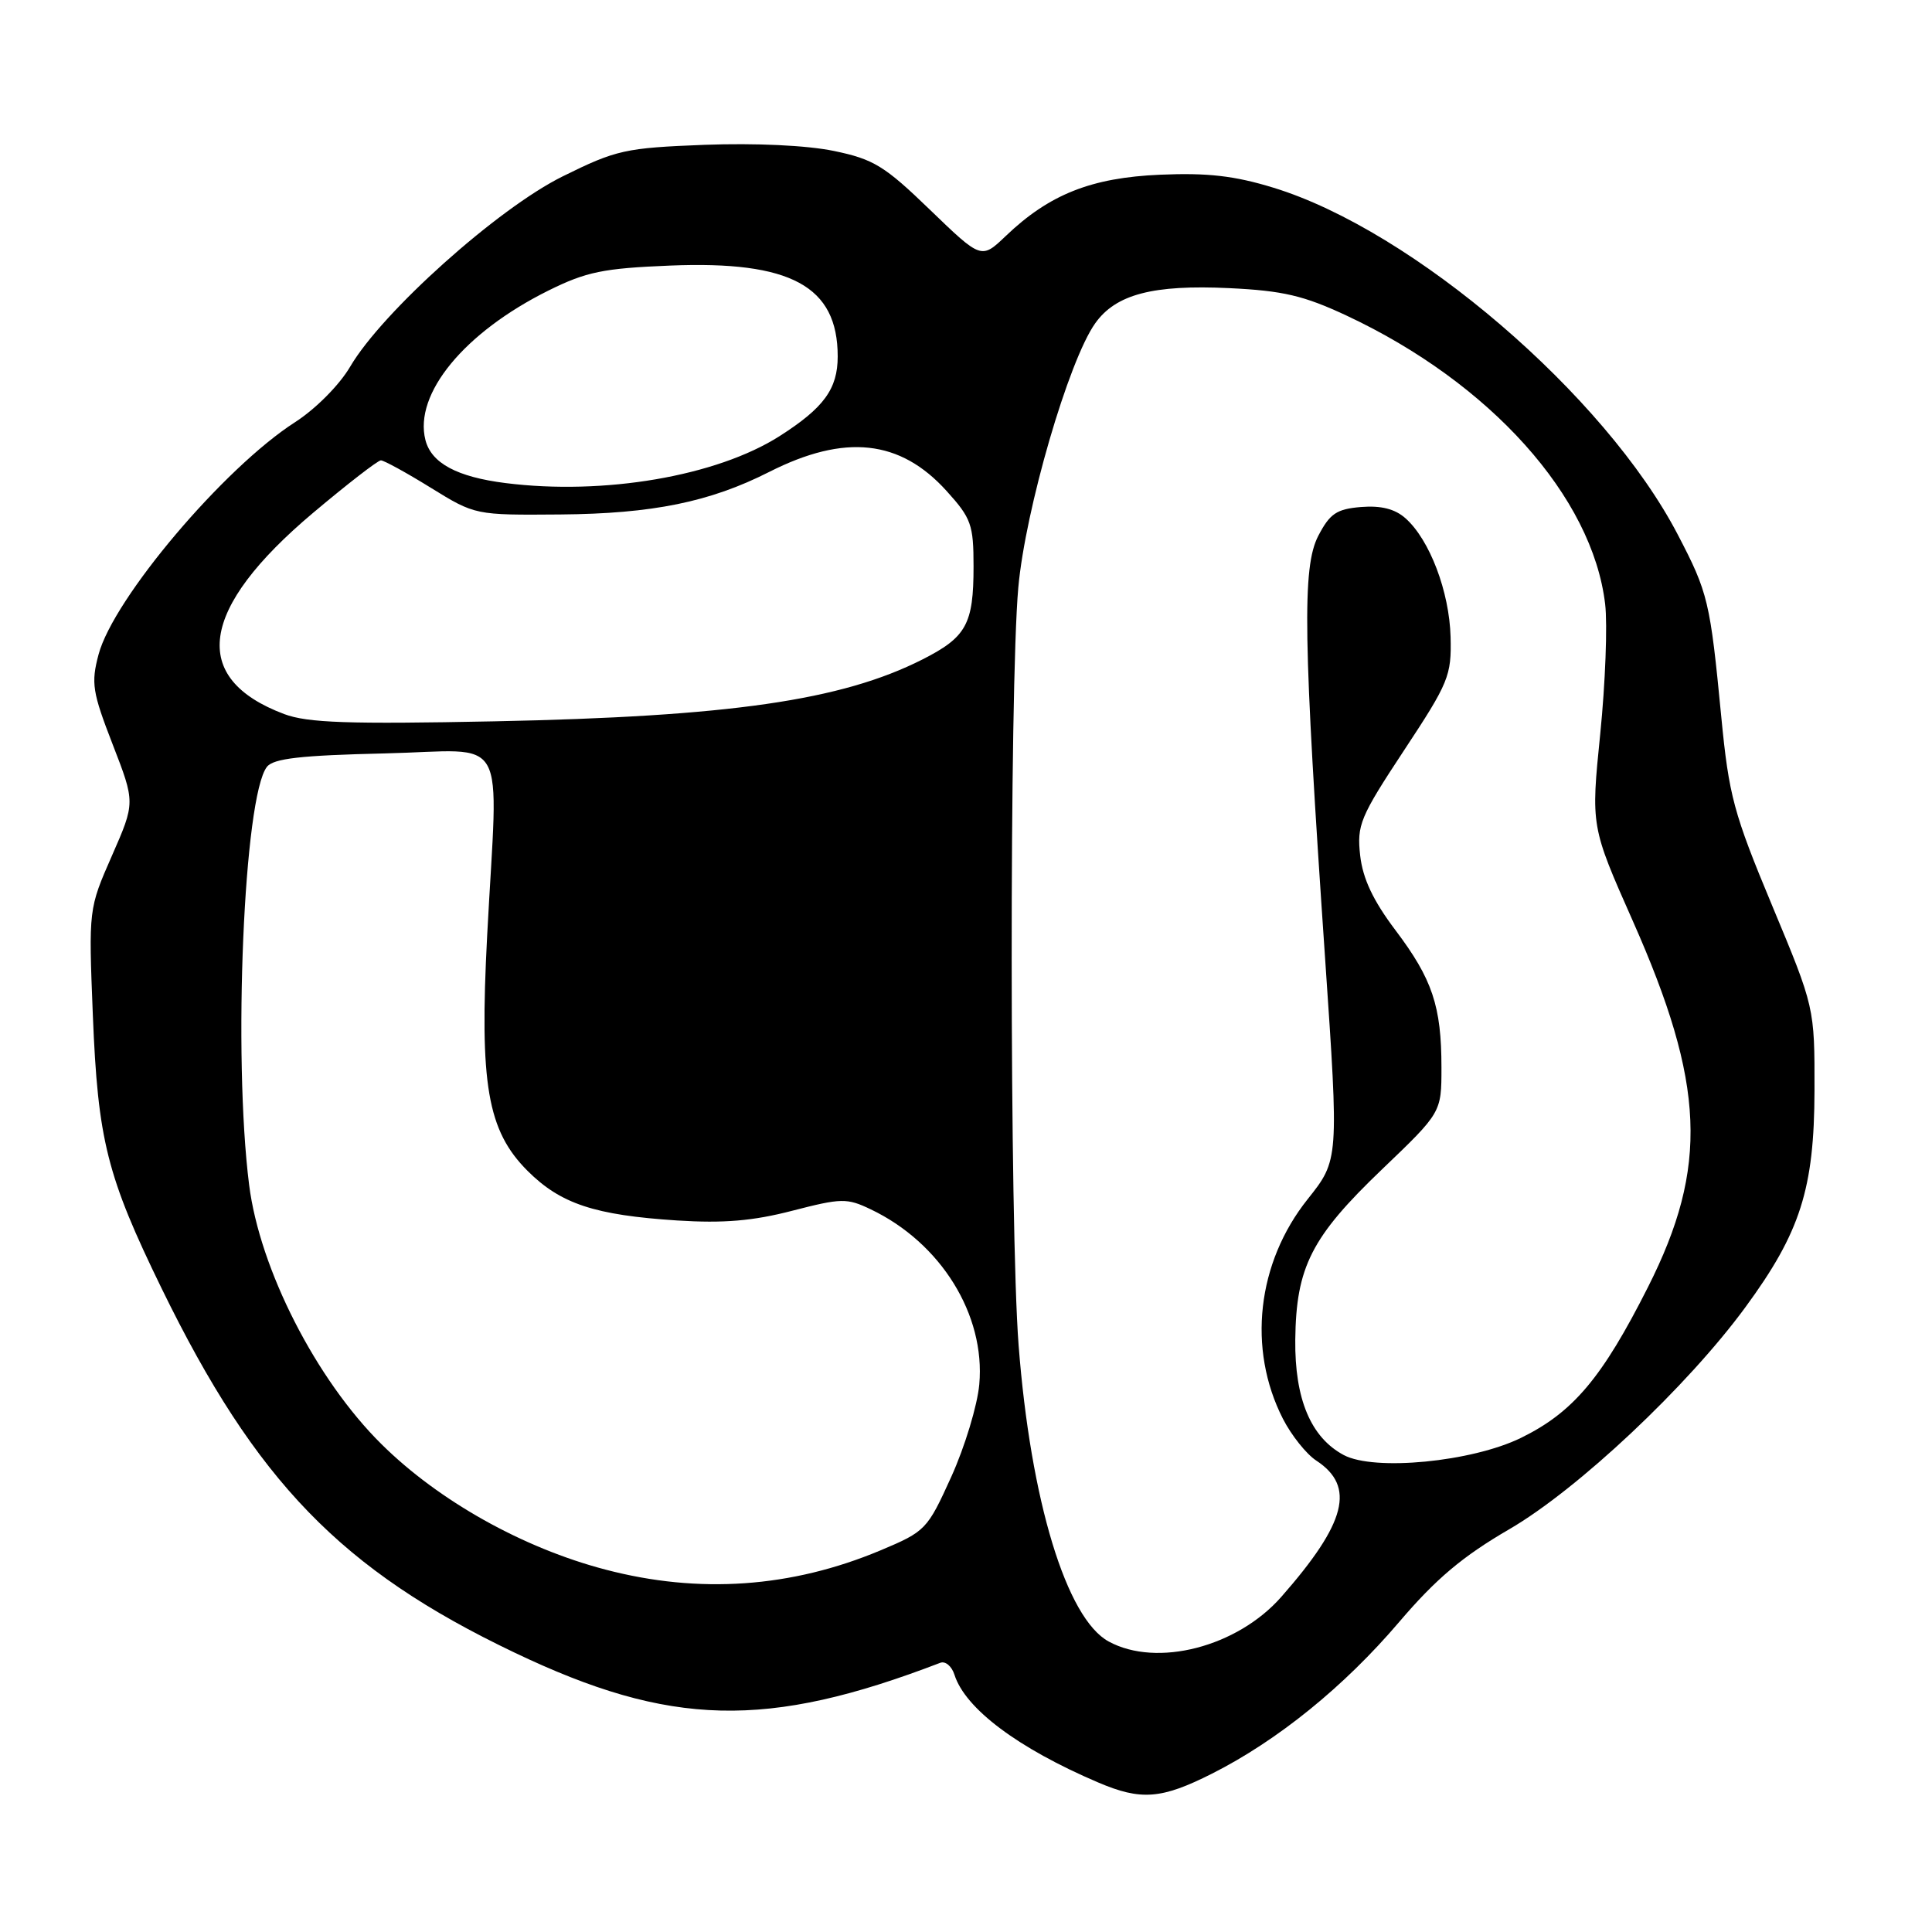 <?xml version="1.0" encoding="UTF-8" standalone="no"?>
<!DOCTYPE svg PUBLIC "-//W3C//DTD SVG 1.1//EN" "http://www.w3.org/Graphics/SVG/1.1/DTD/svg11.dtd" >
<svg xmlns="http://www.w3.org/2000/svg" xmlns:xlink="http://www.w3.org/1999/xlink" version="1.1" viewBox="0 0 256 256">
 <g >
 <path fill="currentColor"
d=" M 160.59 235.02 C 169.29 230.63 178.11 223.48 185.39 214.93 C 190.28 209.19 193.81 206.22 199.99 202.63 C 209.07 197.35 223.58 183.71 231.27 173.22 C 238.56 163.29 240.40 157.52 240.43 144.50 C 240.45 133.50 240.45 133.50 234.82 120.00 C 229.71 107.75 229.09 105.44 228.08 95.00 C 226.60 79.67 226.34 78.56 222.32 70.85 C 212.71 52.39 187.23 30.53 168.73 24.87 C 163.59 23.29 159.99 22.88 153.73 23.15 C 144.61 23.54 139.04 25.75 133.27 31.27 C 130.03 34.36 130.03 34.36 123.23 27.80 C 117.21 21.98 115.76 21.09 110.49 20.00 C 106.92 19.26 100.10 18.94 93.35 19.19 C 82.84 19.60 81.68 19.85 74.56 23.37 C 65.96 27.62 50.64 41.34 46.39 48.60 C 44.97 51.02 41.82 54.19 39.10 55.94 C 29.67 61.99 15.04 79.29 13.06 86.72 C 12.05 90.52 12.24 91.71 14.93 98.64 C 17.92 106.35 17.92 106.35 14.83 113.39 C 11.74 120.43 11.74 120.43 12.30 134.47 C 12.97 151.11 14.16 155.84 21.43 170.75 C 33.92 196.34 45.25 208.03 68.14 218.96 C 88.81 228.84 101.61 229.15 124.59 220.33 C 125.27 220.07 126.11 220.78 126.47 221.91 C 127.90 226.41 134.89 231.65 145.50 236.18 C 151.19 238.61 153.89 238.40 160.59 235.02 Z  M 146.91 217.51 C 141.31 214.47 136.56 198.85 134.97 178.24 C 133.77 162.64 133.74 91.13 134.93 77.86 C 135.86 67.50 141.60 47.78 145.12 42.84 C 147.85 38.99 152.79 37.70 162.89 38.18 C 170.00 38.52 172.76 39.17 178.41 41.81 C 197.47 50.73 211.01 65.83 212.69 80.04 C 213.01 82.76 212.72 90.50 212.04 97.24 C 210.80 109.50 210.80 109.50 216.34 122.00 C 225.95 143.66 226.41 154.61 218.37 170.54 C 212.30 182.57 208.44 187.15 201.53 190.53 C 195.02 193.71 182.10 194.96 178.05 192.80 C 173.69 190.47 171.55 185.37 171.63 177.53 C 171.74 167.88 173.76 163.91 183.12 154.95 C 191.00 147.41 191.00 147.41 191.00 141.45 C 191.00 133.33 189.80 129.74 184.90 123.25 C 181.95 119.34 180.58 116.44 180.23 113.36 C 179.78 109.32 180.21 108.27 186.04 99.43 C 191.97 90.45 192.34 89.54 192.21 84.40 C 192.05 78.40 189.44 71.52 186.24 68.68 C 184.84 67.43 182.99 66.97 180.35 67.18 C 177.10 67.45 176.22 68.05 174.68 71.00 C 172.52 75.16 172.68 84.67 175.59 127.10 C 177.41 153.70 177.41 153.70 173.27 158.90 C 166.55 167.33 165.27 178.73 169.99 187.99 C 171.11 190.18 173.10 192.68 174.42 193.54 C 179.63 196.96 178.40 201.78 169.79 211.58 C 163.96 218.23 153.31 220.99 146.91 217.51 Z  M 80.23 207.98 C 69.29 205.12 58.13 198.87 50.55 191.36 C 41.87 182.78 34.42 168.16 33.01 157.00 C 30.85 139.89 32.31 105.52 35.37 101.61 C 36.24 100.50 39.83 100.09 51.00 99.83 C 67.70 99.45 65.99 96.41 64.55 124.00 C 63.52 143.65 64.58 149.81 69.89 155.13 C 74.28 159.52 78.79 161.01 89.74 161.72 C 95.87 162.11 99.78 161.78 104.98 160.43 C 111.49 158.75 112.22 158.73 115.37 160.24 C 124.67 164.67 130.59 174.22 129.76 183.44 C 129.51 186.22 127.84 191.73 126.05 195.68 C 122.87 202.69 122.65 202.92 116.65 205.44 C 104.86 210.38 92.64 211.24 80.23 207.98 Z  M 37.66 94.62 C 25.07 89.89 26.40 80.66 41.48 67.96 C 46.03 64.13 50.07 61.00 50.47 61.00 C 50.87 61.00 53.85 62.63 57.08 64.63 C 62.96 68.26 62.96 68.26 74.23 68.17 C 86.47 68.07 94.06 66.52 101.93 62.53 C 111.96 57.45 119.27 58.24 125.43 65.06 C 128.70 68.67 129.00 69.52 129.00 75.07 C 129.00 82.72 128.05 84.43 122.21 87.39 C 111.50 92.81 96.68 94.95 65.50 95.58 C 46.12 95.97 40.76 95.78 37.66 94.62 Z  M 66.99 64.01 C 60.55 63.20 57.15 61.37 56.37 58.30 C 54.82 52.19 61.51 44.05 72.65 38.51 C 77.69 36.01 79.93 35.55 88.80 35.19 C 104.78 34.54 111.00 37.91 111.00 47.23 C 111.00 51.54 109.16 54.05 103.28 57.80 C 94.94 63.10 80.04 65.65 66.99 64.01 Z "/>
</g>
</svg>